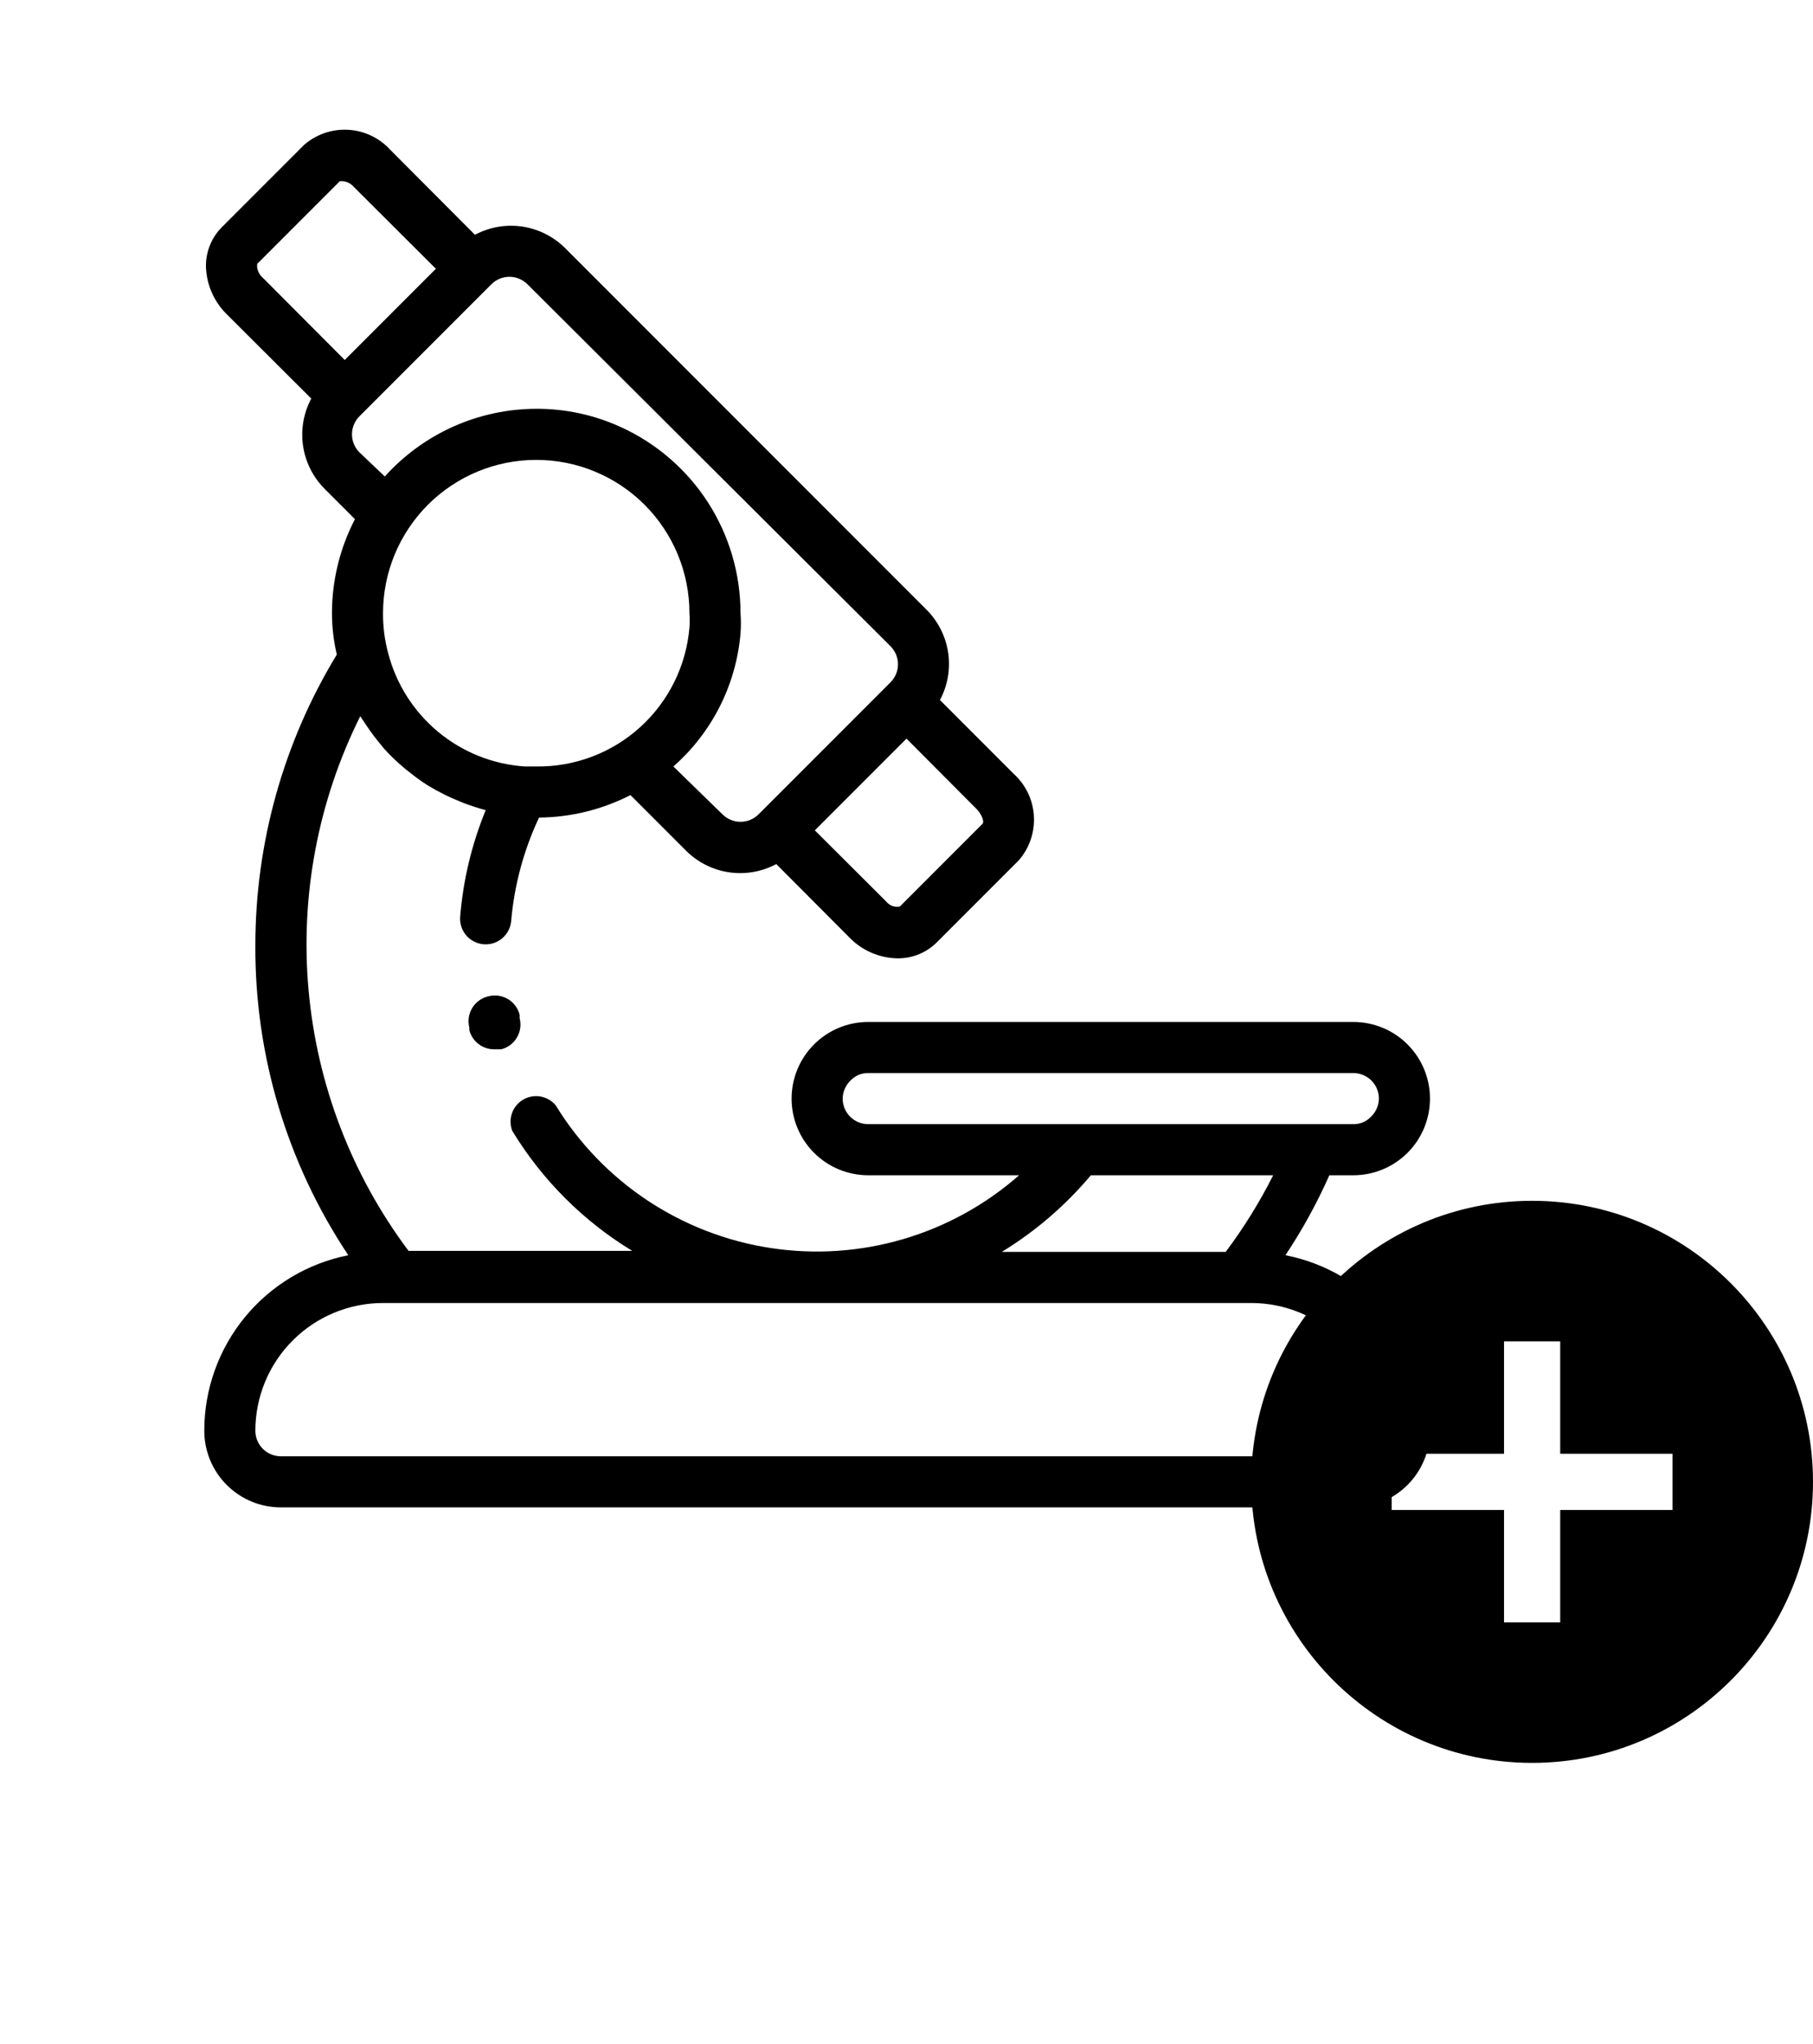 <svg width="71" height="80" viewBox="0 0 71 80" fill="none" xmlns="http://www.w3.org/2000/svg">
<path d="M50.34 49.13C51.001 48.137 51.576 47.09 52.06 46H53C53.796 46 54.559 45.684 55.121 45.121C55.684 44.559 56 43.796 56 43C56 42.204 55.684 41.441 55.121 40.879C54.559 40.316 53.796 40 53 40H34C33.204 40 32.441 40.316 31.879 40.879C31.316 41.441 31 42.204 31 43C31 43.796 31.316 44.559 31.879 45.121C32.441 45.684 33.204 46 34 46H39.91C38.597 47.154 37.047 48.007 35.369 48.5C33.692 48.992 31.927 49.112 30.198 48.851C28.469 48.59 26.818 47.955 25.36 46.989C23.903 46.023 22.674 44.75 21.76 43.26C21.608 43.079 21.397 42.958 21.164 42.917C20.931 42.877 20.691 42.921 20.487 43.041C20.283 43.161 20.128 43.349 20.05 43.572C19.972 43.795 19.976 44.039 20.06 44.26C21.227 46.181 22.839 47.793 24.76 48.96H16C13.774 45.99 12.418 42.46 12.085 38.763C11.751 35.067 12.452 31.351 14.11 28.03C14.143 28.089 14.18 28.146 14.22 28.2L14.36 28.41C14.542 28.681 14.739 28.941 14.95 29.19L15.03 29.29C15.256 29.544 15.5 29.781 15.76 30C15.845 30.079 15.936 30.152 16.03 30.22C16.259 30.408 16.5 30.581 16.75 30.74L17.08 30.93C17.3 31.05 17.52 31.16 17.75 31.26L18.13 31.42C18.422 31.532 18.719 31.628 19.02 31.71C18.474 33.044 18.136 34.453 18.02 35.89C18.011 36.021 18.028 36.153 18.069 36.278C18.111 36.403 18.177 36.518 18.263 36.618C18.35 36.717 18.455 36.798 18.573 36.857C18.691 36.916 18.819 36.951 18.95 36.96C19.081 36.969 19.213 36.952 19.338 36.911C19.463 36.869 19.578 36.803 19.678 36.717C19.777 36.63 19.858 36.525 19.917 36.407C19.976 36.29 20.011 36.161 20.02 36.03C20.143 34.633 20.512 33.269 21.11 32C22.356 31.989 23.581 31.688 24.69 31.12L26.88 33.31C27.336 33.759 27.923 34.051 28.556 34.143C29.19 34.235 29.836 34.121 30.4 33.82L33.28 36.71C33.774 37.212 34.446 37.499 35.15 37.51C35.713 37.516 36.255 37.301 36.66 36.91L39.9 33.67C40.315 33.192 40.527 32.571 40.489 31.939C40.452 31.307 40.169 30.715 39.7 30.29L36.81 27.4C37.111 26.836 37.225 26.19 37.133 25.556C37.041 24.923 36.749 24.336 36.3 23.88L22.12 9.7C21.664 9.251 21.077 8.959 20.444 8.867C19.81 8.775 19.164 8.889 18.6 9.19L15.29 5.87C14.865 5.401 14.273 5.118 13.641 5.08C13.009 5.043 12.388 5.255 11.91 5.67L8.67 8.91C8.449 9.138 8.281 9.412 8.179 9.713C8.077 10.014 8.043 10.334 8.08 10.65C8.148 11.271 8.427 11.85 8.87 12.29L12.19 15.6C11.889 16.164 11.775 16.811 11.867 17.444C11.959 18.077 12.251 18.664 12.7 19.12L13.9 20.32C13.31 21.457 13.001 22.719 13 24C13.001 24.546 13.065 25.089 13.19 25.62C11.104 29.049 10.001 32.986 10 37C9.978 41.316 11.246 45.539 13.64 49.13C12.05 49.445 10.618 50.302 9.59 51.555C8.561 52.808 7.999 54.379 8 56C8 56.796 8.316 57.559 8.879 58.121C9.441 58.684 10.204 59 11 59H53C53.796 59 54.559 58.684 55.121 58.121C55.684 57.559 56 56.796 56 56C56 54.376 55.435 52.803 54.403 51.55C53.37 50.296 51.934 49.441 50.34 49.13V49.13ZM21 30H20.55C19.305 29.916 18.118 29.442 17.158 28.645C16.197 27.848 15.512 26.768 15.2 25.56C15.063 25.051 14.996 24.527 15 24C15 22.409 15.632 20.883 16.757 19.757C17.883 18.632 19.409 18 21 18C22.591 18 24.117 18.632 25.243 19.757C26.368 20.883 27 22.409 27 24C27.013 24.186 27.013 24.374 27 24.56C26.874 26.058 26.184 27.452 25.071 28.461C23.957 29.471 22.503 30.02 21 30ZM38.48 32.24L35.24 35.48C35.14 35.501 35.037 35.493 34.941 35.458C34.846 35.423 34.762 35.361 34.7 35.28L31.91 32.5L35.5 28.91L38.28 31.7C38.53 32 38.52 32.21 38.48 32.24V32.24ZM10.07 10.46C10.07 10.38 10.07 10.33 10.07 10.33L13.31 7.09H13.39C13.478 7.093 13.564 7.114 13.643 7.152C13.722 7.19 13.793 7.244 13.85 7.31L17.07 10.52L13.5 14.09L10.29 10.87C10.169 10.765 10.09 10.619 10.07 10.46V10.46ZM14.07 17.7C13.887 17.513 13.784 17.262 13.784 17C13.784 16.738 13.887 16.487 14.07 16.3L14.16 16.21L19.16 11.21L19.25 11.12C19.437 10.937 19.688 10.834 19.95 10.834C20.212 10.834 20.463 10.937 20.65 11.12L34.88 25.3C35.063 25.487 35.166 25.738 35.166 26C35.166 26.262 35.063 26.513 34.88 26.7L34.79 26.79L29.79 31.79L29.7 31.88C29.513 32.063 29.262 32.166 29 32.166C28.738 32.166 28.487 32.063 28.3 31.88L26.37 30C27.887 28.669 28.829 26.801 29 24.79C29.02 24.527 29.02 24.263 29 24C29 22.462 28.557 20.956 27.724 19.663C26.89 18.37 25.701 17.345 24.3 16.71C23.264 16.238 22.138 15.996 21 16C19.881 16.003 18.775 16.24 17.754 16.696C16.733 17.153 15.818 17.818 15.07 18.65L14.07 17.7ZM33 43C33.002 42.867 33.03 42.736 33.084 42.614C33.137 42.492 33.214 42.382 33.31 42.29C33.399 42.197 33.506 42.123 33.624 42.072C33.743 42.023 33.871 41.998 34 42H53C53.265 42 53.52 42.105 53.707 42.293C53.895 42.48 54 42.735 54 43C53.998 43.133 53.97 43.264 53.916 43.386C53.863 43.508 53.786 43.618 53.69 43.71C53.601 43.803 53.494 43.878 53.376 43.928C53.257 43.977 53.129 44.002 53 44H34C33.735 44 33.48 43.895 33.293 43.707C33.105 43.52 33 43.265 33 43ZM42.72 46H49.86C49.33 47.053 48.707 48.057 48 49H39.23C40.549 48.196 41.727 47.183 42.72 46V46ZM53.72 56.71C53.628 56.807 53.516 56.884 53.392 56.934C53.267 56.984 53.134 57.006 53 57H11C10.735 57 10.48 56.895 10.293 56.707C10.105 56.52 10 56.265 10 56C10 54.674 10.527 53.402 11.464 52.465C12.402 51.527 13.674 51 15 51H49C50.326 51 51.598 51.527 52.535 52.465C53.473 53.402 54 54.674 54 56C53.998 56.133 53.97 56.264 53.916 56.386C53.863 56.508 53.786 56.618 53.69 56.71H53.72Z" fill="black"/>
<path d="M19.11 39C18.982 39.032 18.861 39.088 18.754 39.167C18.648 39.245 18.558 39.344 18.49 39.458C18.422 39.571 18.378 39.697 18.359 39.828C18.34 39.959 18.347 40.092 18.38 40.22V40.32C18.437 40.54 18.567 40.734 18.748 40.87C18.93 41.007 19.153 41.077 19.38 41.07H19.63C19.758 41.037 19.877 40.98 19.983 40.901C20.088 40.822 20.176 40.723 20.243 40.609C20.31 40.496 20.354 40.371 20.372 40.24C20.391 40.11 20.383 39.977 20.35 39.85V39.72C20.317 39.59 20.259 39.468 20.179 39.362C20.099 39.255 19.998 39.165 19.882 39.098C19.767 39.031 19.639 38.988 19.506 38.971C19.373 38.954 19.239 38.964 19.11 39Z" fill="black"/>
<g clip-path="url(#clip0)">
<path d="M60 47C53.928 47 49 51.928 49 58C49 64.072 53.928 69 60 69C66.072 69 71 64.072 71 58C71 51.928 66.072 47 60 47ZM65.5 59.1H61.1V63.5H58.9V59.1H54.5V56.9H58.9V52.5H61.1V56.9H65.5V59.1Z" fill="black"/>
</g>
<defs>
<clipPath id="clip0">
<rect x="47" y="45" width="24" height="24" fill="white"/>
</clipPath>
</defs>
</svg>
